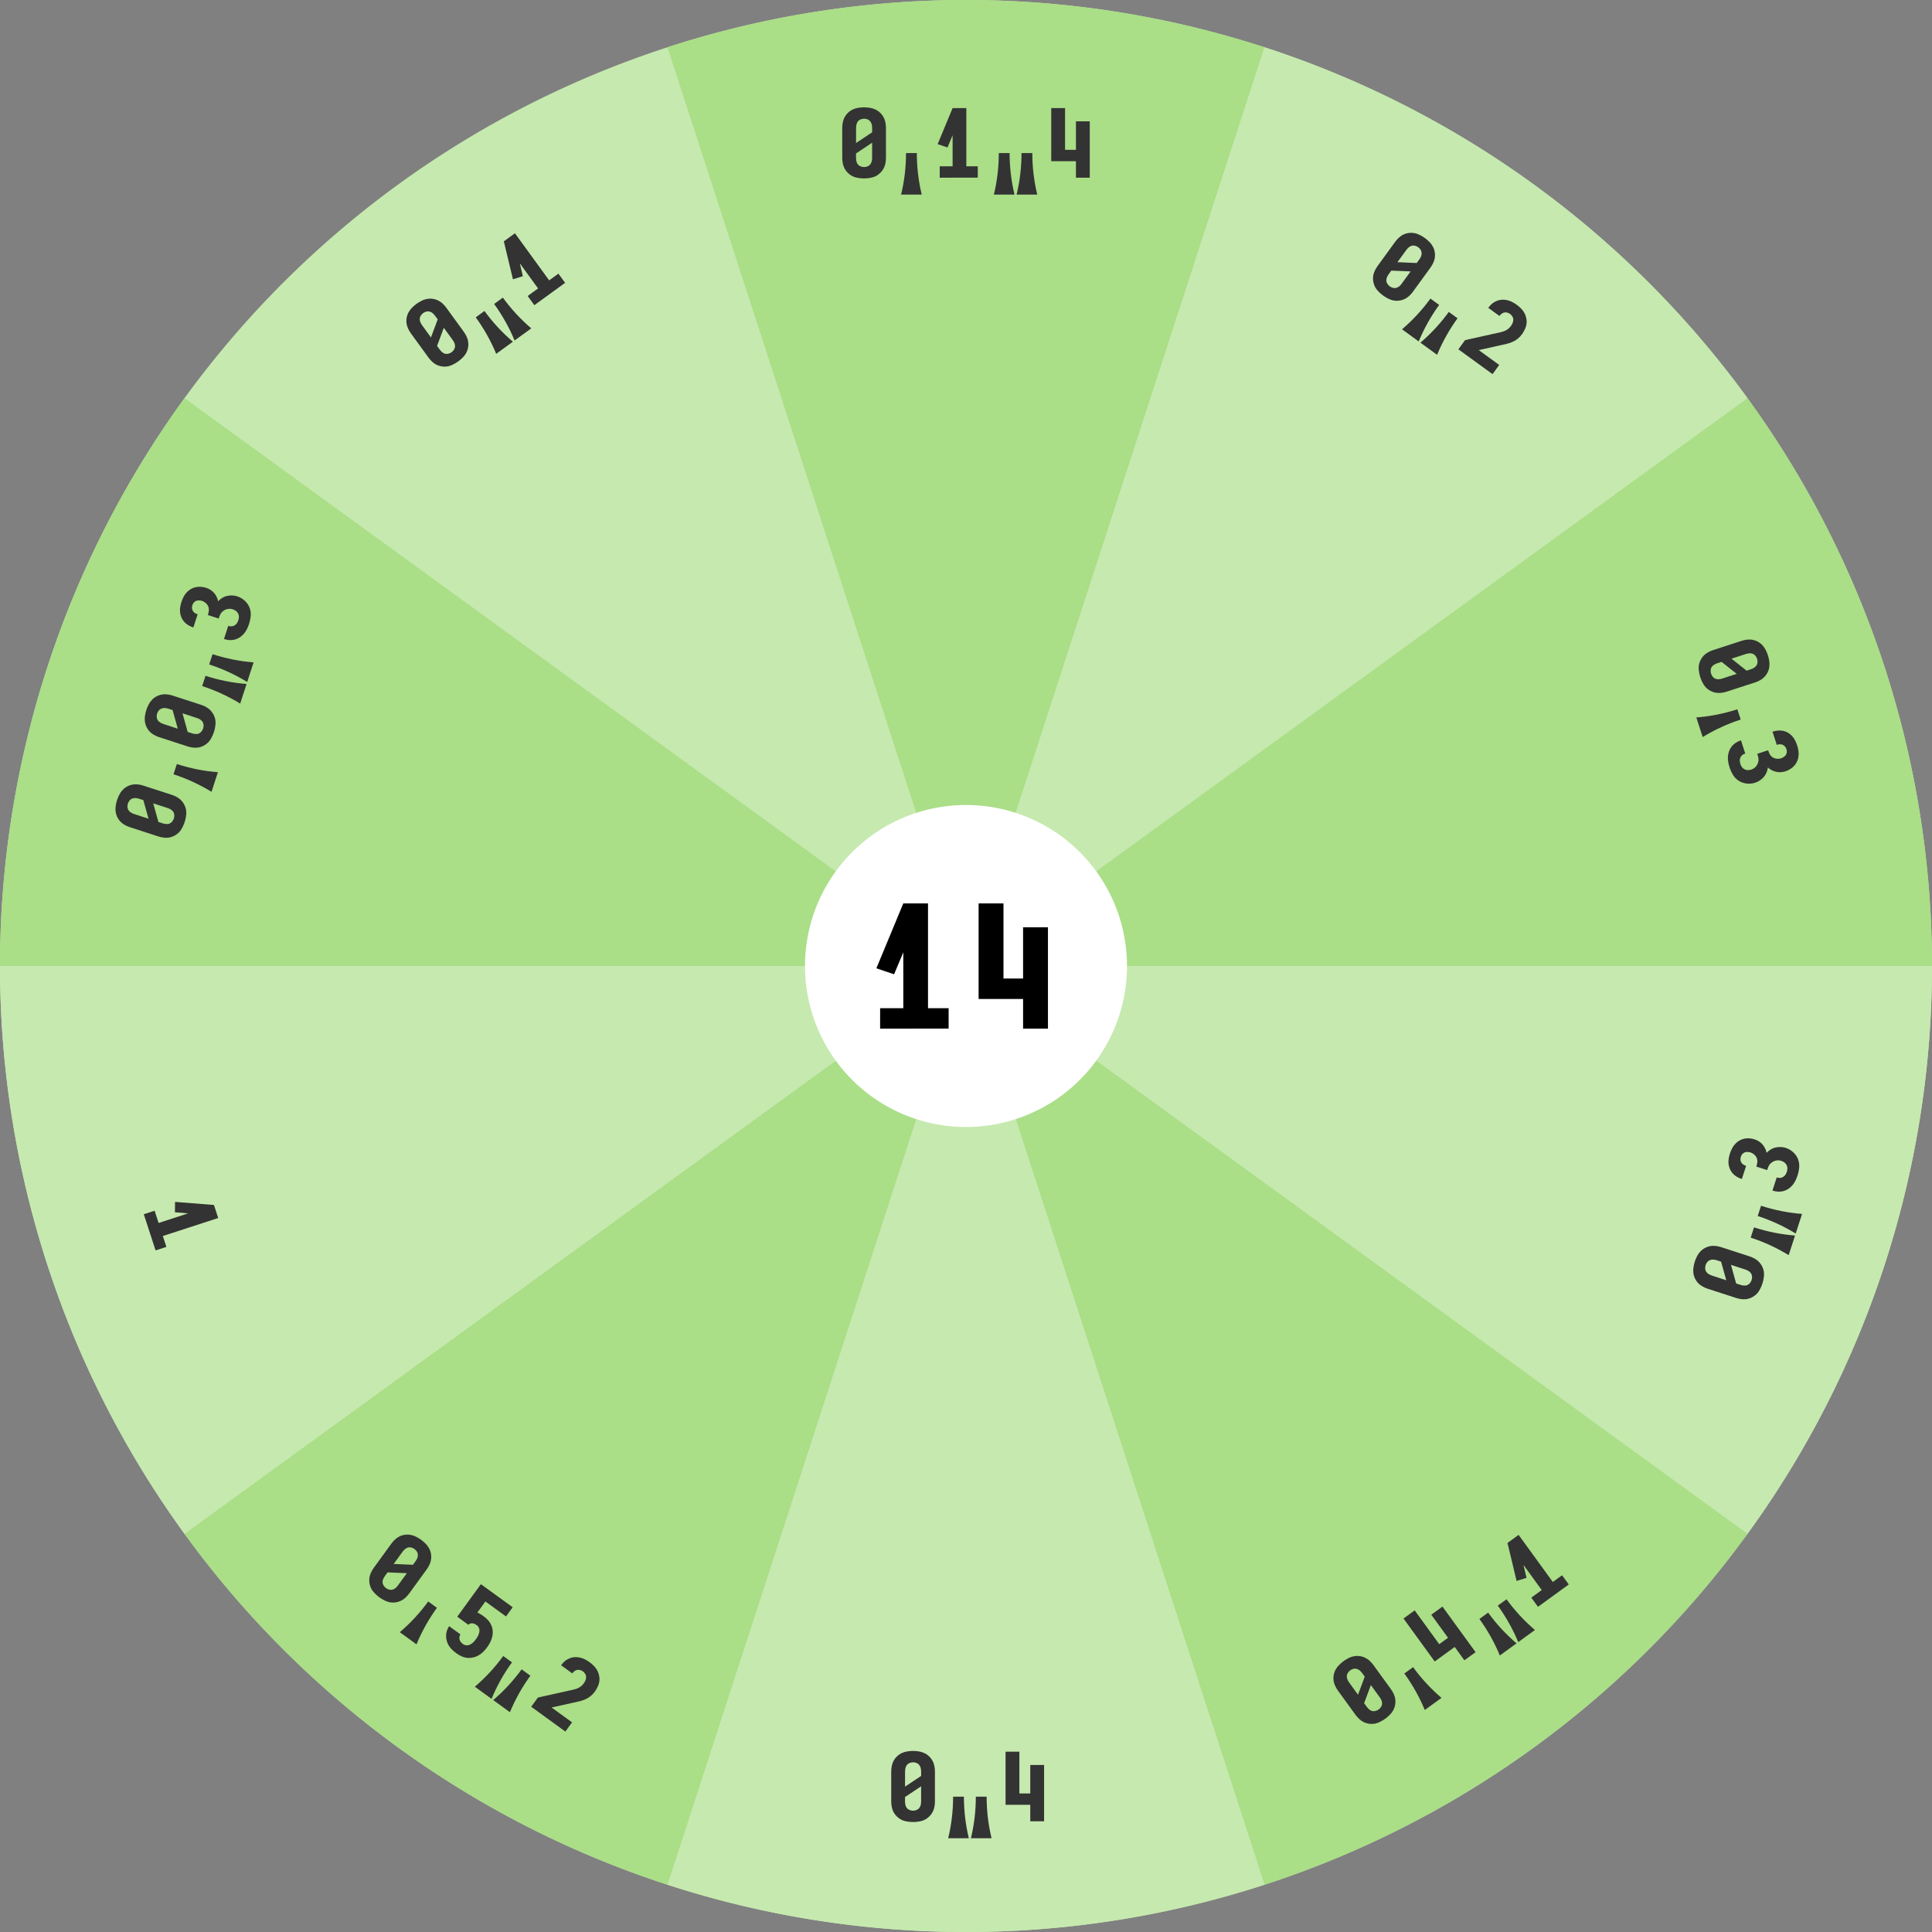<?xml version="1.0" encoding="UTF-8" standalone="no"?>
<!-- Created with Inkscape (http://www.inkscape.org/) -->

<svg
     width="155.552mm"
     height="155.552mm"
     viewBox="0 0 155.552 155.552"
     version="1.1"
     id="svg1"
     inkscape:version="1.3.2 (091e20ef0f, 2023-11-25, custom)"
     sodipodi:docname="circle_fraction_14.svg"
     xmlns:inkscape="http://www.inkscape.org/namespaces/inkscape"
     xmlns:sodipodi="http://sodipodi.sourceforge.net/DTD/sodipodi-0.dtd"
     xmlns="http://www.w3.org/2000/svg"
     xmlns:svg="http://www.w3.org/2000/svg">
    <rect x="0" y="0" width="155.552" height="155.552" fill="#808080" stroke="none"/>
    <sodipodi:namedview
         id="namedview1"
         pagecolor="#ffffff"
         bordercolor="#000000"
         borderopacity="0.25"
         inkscape:showpageshadow="2"
         inkscape:pageopacity="0.0"
         inkscape:pagecheckerboard="0"
         inkscape:deskcolor="#d1d1d1"
         inkscape:document-units="mm"
         inkscape:zoom="0.68862935"
         inkscape:cx="396.43968"
         inkscape:cy="482.8432"
         inkscape:window-width="1920"
         inkscape:window-height="1014"
         inkscape:window-x="0"
         inkscape:window-y="0"
         inkscape:window-maximized="1"
         inkscape:current-layer="layer1" />
    <defs
         id="defs1" />
    <g
         inkscape:label="Camada 1"
         inkscape:groupmode="layer"
         id="layer1">
        <path
             id="ellipse32"
             style="fill:#c6e9af;stroke-width:2.131"
             transform="rotate(-108)"
             d="M -20.227,49.935 A 77.776,77.776 0 0 1 -98.003,127.711 77.776,77.776 0 0 1 -175.78,49.935 77.776,77.776 0 0 1 -98.003,-27.841 77.776,77.776 0 0 1 -20.227,49.935 Z" />
        <path
             id="path33"
             style="fill:#aade87;stroke-width:2.131"
             transform="rotate(-108)"
             d="M -20.227,49.935 A 77.776,77.776 0 0 1 -35.081,95.651 L -98.003,49.935 Z" />
        <path
             id="path34"
             style="fill:#c6e9af;stroke-width:2.131"
             transform="rotate(-108)"
             d="M -35.081,95.651 A 77.776,77.776 0 0 1 -73.969,123.905 L -98.003,49.935 Z" />
        <path
             id="path35"
             style="fill:#aade87;stroke-width:2.131"
             transform="rotate(-108)"
             d="m -73.969,123.905 a 77.776,77.776 0 0 1 -48.068,0 l 24.034,-73.969 z" />
        <path
             id="path36"
             style="fill:#c6e9af;stroke-width:2.131"
             transform="rotate(-108)"
             d="M -122.038,123.905 A 77.776,77.776 0 0 1 -160.926,95.651 l 62.922,-45.716 z" />
        <path
             id="path37"
             style="fill:#aade87;stroke-width:2.131"
             transform="rotate(-108)"
             d="m -160.926,95.651 a 77.776,77.776 0 0 1 -14.854,-45.716 h 77.776 z" />
        <path
             id="path38"
             style="fill:#c6e9af;stroke-width:2.131"
             transform="rotate(-108)"
             d="M -175.78,49.935 A 77.776,77.776 0 0 1 -160.926,4.22 L -98.003,49.935 Z" />
        <path
             id="path39"
             style="fill:#aade87;stroke-width:2.131"
             transform="rotate(-108)"
             d="m -160.926,4.22 a 77.776,77.776 0 0 1 38.888,-28.254 l 24.034,73.969 z" />
        <path
             id="path40"
             style="fill:#c6e9af;stroke-width:2.131"
             transform="rotate(-108)"
             d="m -122.038,-24.034 a 77.776,77.776 0 0 1 48.068,-1e-6 l -24.034,73.969 z" />
        <path
             id="path41"
             style="fill:#aade87;stroke-width:2.131"
             transform="rotate(-108)"
             d="M -73.969,-24.034 A 77.776,77.776 0 0 1 -35.081,4.22 L -98.003,49.935 Z" />
        <path
             d="m -58.349,34.593 q -0.229,0 -0.457,-0.038 -0.229,-0.03 -0.442,-0.122 -0.206,-0.099 -0.381,-0.259 -0.168,-0.16 -0.282,-0.358 -0.107,-0.198 -0.152,-0.427 -0.046,-0.229 -0.046,-0.457 v -2.401 q 0,-0.229 0.046,-0.457 0.046,-0.229 0.152,-0.427 0.114,-0.198 0.282,-0.358 0.175,-0.16 0.381,-0.252 0.213,-0.099 0.442,-0.13 0.229,-0.038 0.457,-0.038 0.229,0 0.457,0.038 0.229,0.03 0.434,0.13 0.213,0.091 0.381,0.252 0.175,0.16 0.282,0.358 0.114,0.198 0.16,0.427 0.046,0.229 0.046,0.457 v 2.401 q 0,0.229 -0.046,0.457 -0.046,0.229 -0.16,0.427 -0.107,0.198 -0.282,0.358 -0.168,0.16 -0.381,0.259 -0.206,0.091 -0.434,0.122 -0.229,0.038 -0.457,0.038 z m -0.648,-2.85 1.296,-0.861 v -0.351 q 0,-0.137 -0.03,-0.274 -0.03,-0.145 -0.122,-0.252 -0.084,-0.114 -0.221,-0.168 -0.137,-0.053 -0.274,-0.053 -0.137,0 -0.274,0.053 -0.137,0.053 -0.229,0.168 -0.084,0.107 -0.114,0.252 -0.03,0.137 -0.03,0.274 z m 0.648,1.936 q 0.137,0 0.274,-0.053 0.137,-0.053 0.221,-0.16 0.091,-0.114 0.122,-0.252 0.03,-0.145 0.03,-0.282 v -1.212 l -1.296,0.861 v 0.351 q 0,0.137 0.03,0.282 0.03,0.137 0.114,0.252 0.091,0.107 0.229,0.16 0.137,0.053 0.274,0.053 z m 4.642,2.218 h -1.662 q 0.198,-0.823 0.297,-1.662 0.099,-0.838 0.099,-1.684 h 0.869 q 0,0.846 0.099,1.684 0.099,0.838 0.297,1.662 z m 2.98,-1.303 q -0.229,0 -0.457,-0.038 -0.229,-0.03 -0.442,-0.122 -0.206,-0.099 -0.381,-0.259 -0.168,-0.16 -0.282,-0.358 -0.107,-0.198 -0.152,-0.427 -0.046,-0.229 -0.046,-0.457 v -2.401 q 0,-0.229 0.046,-0.457 0.046,-0.229 0.152,-0.427 0.114,-0.198 0.282,-0.358 0.175,-0.16 0.381,-0.252 0.213,-0.099 0.442,-0.13 0.229,-0.038 0.457,-0.038 0.229,0 0.457,0.038 0.229,0.03 0.434,0.13 0.213,0.091 0.381,0.252 0.175,0.16 0.282,0.358 0.114,0.198 0.16,0.427 0.046,0.229 0.046,0.457 v 2.401 q 0,0.229 -0.046,0.457 -0.046,0.229 -0.16,0.427 -0.107,0.198 -0.282,0.358 -0.168,0.16 -0.381,0.259 -0.206,0.091 -0.434,0.122 -0.229,0.038 -0.457,0.038 z m -0.648,-2.85 1.296,-0.861 v -0.351 q 0,-0.137 -0.03,-0.274 -0.03,-0.145 -0.122,-0.252 -0.084,-0.114 -0.221,-0.168 -0.137,-0.053 -0.274,-0.053 -0.137,0 -0.274,0.053 -0.137,0.053 -0.229,0.168 -0.084,0.107 -0.114,0.252 -0.03,0.137 -0.03,0.274 z m 0.648,1.936 q 0.137,0 0.274,-0.053 0.137,-0.053 0.221,-0.16 0.091,-0.114 0.122,-0.252 0.03,-0.145 0.03,-0.282 v -1.212 l -1.296,0.861 v 0.351 q 0,0.137 0.03,0.282 0.03,0.137 0.114,0.252 0.091,0.107 0.229,0.16 0.137,0.053 0.274,0.053 z m 4.657,2.218 q 0.198,-0.823 0.297,-1.662 0.099,-0.838 0.099,-1.684 h 0.869 q 0,0.846 0.099,1.684 0.099,0.838 0.297,1.662 z m -0.168,0 h -1.662 q 0.198,-0.823 0.297,-1.662 0.099,-0.838 0.099,-1.684 h 0.869 q 0,0.846 0.099,1.684 0.099,0.838 0.297,1.662 z m 4.68,-1.303 q -0.221,0 -0.442,-0.03 -0.221,-0.03 -0.427,-0.107 -0.198,-0.084 -0.381,-0.213 -0.175,-0.137 -0.305,-0.32 -0.122,-0.183 -0.183,-0.396 -0.061,-0.213 -0.061,-0.434 v -0.046 h 1.113 v 0.023 q 0,0.13 0.046,0.252 0.053,0.122 0.152,0.206 0.099,0.084 0.229,0.122 0.13,0.03 0.259,0.03 0.137,0 0.267,-0.038 0.137,-0.046 0.236,-0.145 0.099,-0.099 0.145,-0.229 0.046,-0.137 0.046,-0.282 0,-0.13 -0.038,-0.252 -0.038,-0.122 -0.114,-0.229 -0.069,-0.107 -0.175,-0.183 -0.099,-0.084 -0.221,-0.13 -0.122,-0.046 -0.252,-0.053 -0.13,-0.008 -0.259,-0.008 v -0.915 q 0.175,0 0.351,-0.03 0.175,-0.038 0.305,-0.145 0.137,-0.114 0.206,-0.282 0.076,-0.168 0.076,-0.343 0,-0.114 -0.038,-0.236 -0.03,-0.122 -0.107,-0.213 -0.076,-0.091 -0.191,-0.137 -0.114,-0.046 -0.236,-0.046 -0.114,0 -0.229,0.046 -0.114,0.038 -0.191,0.13 -0.076,0.084 -0.114,0.198 -0.03,0.114 -0.03,0.236 v 0.023 h -1.113 v -0.061 q 0,-0.206 0.053,-0.412 0.053,-0.213 0.16,-0.389 0.114,-0.183 0.274,-0.32 0.168,-0.137 0.358,-0.221 0.198,-0.084 0.404,-0.114 0.213,-0.03 0.427,-0.03 0.213,0 0.427,0.038 0.213,0.03 0.404,0.122 0.198,0.084 0.358,0.229 0.168,0.145 0.274,0.328 0.107,0.183 0.16,0.396 0.053,0.206 0.053,0.419 0,0.191 -0.046,0.381 -0.046,0.183 -0.145,0.351 -0.091,0.16 -0.236,0.297 -0.137,0.137 -0.305,0.229 0.191,0.091 0.351,0.229 0.168,0.137 0.274,0.32 0.114,0.175 0.168,0.381 0.061,0.206 0.061,0.419 0,0.221 -0.061,0.442 -0.061,0.221 -0.183,0.412 -0.114,0.191 -0.29,0.343 -0.175,0.145 -0.381,0.236 -0.206,0.084 -0.434,0.114 -0.221,0.038 -0.45,0.038 z"
             id="text68-8-8-5-4"
             style="font-weight:900;font-size:7.622px;line-height:1;font-family:'Iosevka Sezimal QP';-inkscape-font-specification:'Iosevka Sezimal QP, Heavy';text-align:center;text-decoration-color:#d40000;text-anchor:middle;fill:#333333;stroke-width:0.572"
             transform="rotate(-72)"
             aria-label="0󱹮0󱹯3" />
        <path
             d="m 12.748,45.227 q -0.229,0 -0.457,-0.038 -0.229,-0.03 -0.442,-0.122 -0.206,-0.099 -0.381,-0.259 -0.168,-0.16 -0.282,-0.358 -0.107,-0.198 -0.152,-0.427 -0.046,-0.229 -0.046,-0.457 v -2.401 q 0,-0.229 0.046,-0.457 0.046,-0.229 0.152,-0.427 0.114,-0.198 0.282,-0.358 0.175,-0.16 0.381,-0.252 0.213,-0.099 0.442,-0.13 0.229,-0.038 0.457,-0.038 0.229,0 0.457,0.038 0.229,0.03 0.434,0.13 0.213,0.091 0.381,0.252 0.175,0.16 0.282,0.358 0.114,0.198 0.16,0.427 0.046,0.229 0.046,0.457 v 2.401 q 0,0.229 -0.046,0.457 -0.046,0.229 -0.16,0.427 -0.107,0.198 -0.282,0.358 -0.168,0.16 -0.381,0.259 -0.206,0.091 -0.434,0.122 -0.229,0.038 -0.457,0.038 z m -0.648,-2.85 1.296,-0.861 v -0.351 q 0,-0.137 -0.03,-0.274 -0.03,-0.145 -0.122,-0.252 -0.084,-0.114 -0.221,-0.168 -0.137,-0.053 -0.274,-0.053 -0.137,0 -0.274,0.053 -0.137,0.053 -0.229,0.168 -0.084,0.107 -0.114,0.252 -0.03,0.137 -0.03,0.274 z m 0.648,1.936 q 0.137,0 0.274,-0.053 0.137,-0.053 0.221,-0.16 0.091,-0.114 0.122,-0.252 0.03,-0.145 0.03,-0.282 v -1.212 l -1.296,0.861 v 0.351 q 0,0.137 0.03,0.282 0.03,0.137 0.114,0.252 0.091,0.107 0.229,0.16 0.137,0.053 0.274,0.053 z m 4.657,2.218 q 0.198,-0.823 0.297,-1.662 0.099,-0.838 0.099,-1.684 h 0.869 q 0,0.846 0.099,1.684 0.099,0.838 0.297,1.662 z m -0.168,0 h -1.662 q 0.198,-0.823 0.297,-1.662 0.099,-0.838 0.099,-1.684 h 0.869 q 0,0.846 0.099,1.684 0.099,0.838 0.297,1.662 z m 3.125,-1.364 V 44.252 H 21.398 v -2.5 l -0.412,0.983 -0.793,-0.267 1.204,-2.904 h 1.105 v 4.687 h 0.922 v 0.915 z"
             id="text68-8-8-5-4-1"
             style="font-weight:900;font-size:7.622px;line-height:1;font-family:'Iosevka Sezimal QP';-inkscape-font-specification:'Iosevka Sezimal QP, Heavy';text-align:center;text-decoration-color:#d40000;text-anchor:middle;fill:#333333;stroke-width:0.572"
             transform="rotate(-36)"
             aria-label="0󱹯1" />
        <path
             d="m 69.571,14.365 q -0.229,0 -0.457,-0.038 -0.229,-0.03 -0.442,-0.122 -0.206,-0.099 -0.381,-0.259 -0.168,-0.16 -0.282,-0.358 -0.107,-0.198 -0.152,-0.427 -0.046,-0.229 -0.046,-0.457 v -2.401 q 0,-0.229 0.046,-0.457 0.046,-0.229 0.152,-0.427 0.114,-0.198 0.282,-0.358 0.175,-0.16 0.381,-0.252 0.213,-0.099 0.442,-0.13 0.229,-0.038 0.457,-0.038 0.229,0 0.457,0.038 0.229,0.03 0.434,0.13 0.213,0.091 0.381,0.252 0.175,0.16 0.282,0.358 0.114,0.198 0.16,0.427 0.046,0.229 0.046,0.457 v 2.401 q 0,0.229 -0.046,0.457 -0.046,0.229 -0.16,0.427 -0.107,0.198 -0.282,0.358 -0.168,0.16 -0.381,0.259 -0.206,0.091 -0.434,0.122 -0.229,0.038 -0.457,0.038 z m -0.648,-2.85 1.296,-0.861 v -0.351 q 0,-0.137 -0.03,-0.274 -0.03,-0.145 -0.122,-0.252 -0.084,-0.114 -0.221,-0.168 -0.137,-0.053 -0.274,-0.053 -0.137,0 -0.274,0.053 -0.137,0.053 -0.229,0.168 -0.084,0.107 -0.114,0.252 -0.03,0.137 -0.03,0.274 z m 0.648,1.936 q 0.137,0 0.274,-0.053 0.137,-0.053 0.221,-0.16 0.091,-0.114 0.122,-0.252 0.03,-0.145 0.03,-0.282 v -1.212 l -1.296,0.861 v 0.351 q 0,0.137 0.03,0.282 0.03,0.137 0.114,0.252 0.091,0.107 0.229,0.16 0.137,0.053 0.274,0.053 z m 4.642,2.218 h -1.662 q 0.198,-0.823 0.297,-1.662 0.099,-0.838 0.099,-1.684 h 0.869 q 0,0.846 0.099,1.684 0.099,0.838 0.297,1.662 z m 1.448,-1.364 v -0.915 h 1.037 v -2.5 l -0.412,0.983 -0.793,-0.267 1.204,-2.904 h 1.105 v 4.687 h 0.922 v 0.915 z m 6.189,1.364 q 0.198,-0.823 0.297,-1.662 0.099,-0.838 0.099,-1.684 h 0.869 q 0,0.846 0.099,1.684 0.099,0.838 0.297,1.662 z m -0.168,0 H 80.021 q 0.198,-0.823 0.297,-1.662 0.099,-0.838 0.099,-1.684 h 0.869 q 0,0.846 0.099,1.684 0.099,0.838 0.297,1.662 z m 4.946,-1.364 V 12.978 H 84.639 V 8.703 h 1.113 v 3.361 h 0.876 V 9.77 h 1.113 v 4.535 z"
             id="text68-8-8-5-4-5"
             style="font-weight:900;font-size:7.622px;line-height:1;font-family:'Iosevka Sezimal QP';-inkscape-font-specification:'Iosevka Sezimal QP, Heavy';text-align:center;text-decoration-color:#d40000;text-anchor:middle;fill:#333333;stroke-width:0.572"
             aria-label="0󱹮1󱹯4" />
        <path
             d="m 104.08,-46.204 q -0.229,0 -0.457,-0.038 -0.229,-0.03 -0.442,-0.122 -0.206,-0.099 -0.381,-0.259 -0.168,-0.16 -0.282,-0.358 -0.107,-0.198 -0.152,-0.427 -0.046,-0.229 -0.046,-0.457 v -2.401 q 0,-0.229 0.046,-0.457 0.046,-0.229 0.152,-0.427 0.114,-0.198 0.282,-0.358 0.175,-0.16 0.381,-0.252 0.213,-0.099 0.442,-0.13 0.229,-0.038 0.457,-0.038 0.229,0 0.457,0.038 0.229,0.03 0.434,0.13 0.213,0.091 0.381,0.252 0.175,0.16 0.282,0.358 0.114,0.198 0.16,0.427 0.046,0.229 0.046,0.457 v 2.401 q 0,0.229 -0.046,0.457 -0.046,0.229 -0.16,0.427 -0.107,0.198 -0.282,0.358 -0.168,0.16 -0.381,0.259 -0.206,0.091 -0.434,0.122 -0.229,0.038 -0.457,0.038 z m -0.648,-2.85 1.296,-0.861 v -0.351 q 0,-0.137 -0.03,-0.274 -0.03,-0.145 -0.122,-0.252 -0.084,-0.114 -0.221,-0.168 -0.137,-0.053 -0.274,-0.053 -0.137,0 -0.274,0.053 -0.137,0.053 -0.229,0.168 -0.084,0.107 -0.114,0.252 -0.03,0.137 -0.03,0.274 z m 0.648,1.936 q 0.137,0 0.274,-0.053 0.137,-0.053 0.221,-0.16 0.091,-0.114 0.122,-0.252 0.03,-0.145 0.03,-0.282 v -1.212 l -1.296,0.861 v 0.351 q 0,0.137 0.03,0.282 0.03,0.137 0.114,0.252 0.091,0.107 0.229,0.16 0.137,0.053 0.274,0.053 z m 4.657,2.218 q 0.198,-0.823 0.297,-1.662 0.099,-0.838 0.099,-1.684 h 0.869 q 0,0.846 0.099,1.684 0.099,0.838 0.297,1.662 z m -0.168,0 h -1.661 q 0.198,-0.823 0.297,-1.662 0.099,-0.838 0.099,-1.684 h 0.869 q 0,0.846 0.099,1.684 0.099,0.838 0.297,1.662 z m 2.957,-1.364 v -0.915 l 1.738,-1.966 q 0.107,-0.122 0.213,-0.244 0.107,-0.122 0.191,-0.259 0.084,-0.137 0.13,-0.29 0.046,-0.16 0.046,-0.32 0,-0.137 -0.03,-0.274 -0.023,-0.137 -0.107,-0.252 -0.076,-0.114 -0.206,-0.168 -0.13,-0.061 -0.267,-0.061 -0.122,0 -0.244,0.038 -0.114,0.038 -0.206,0.13 -0.084,0.084 -0.122,0.206 -0.038,0.114 -0.038,0.236 v 0.023 h -1.113 v -0.053 q 0,-0.213 0.053,-0.419 0.061,-0.213 0.175,-0.389 0.114,-0.183 0.282,-0.32 0.175,-0.137 0.373,-0.221 0.198,-0.084 0.412,-0.114 0.213,-0.03 0.427,-0.03 0.229,0 0.45,0.038 0.229,0.038 0.434,0.137 0.206,0.099 0.373,0.259 0.168,0.152 0.274,0.358 0.107,0.198 0.145,0.427 0.046,0.221 0.046,0.45 0,0.244 -0.061,0.48 -0.061,0.236 -0.183,0.45 -0.122,0.213 -0.282,0.404 -0.152,0.183 -0.312,0.358 l -0.015,0.023 h -0.008 l -1.204,1.364 h 2.035 v 0.915 z"
             id="text68-8-8-5-4-4"
             style="font-weight:900;font-size:7.622px;line-height:1;font-family:'Iosevka Sezimal QP';-inkscape-font-specification:'Iosevka Sezimal QP, Heavy';text-align:center;text-decoration-color:#d40000;text-anchor:middle;fill:#333333;stroke-width:0.572"
             transform="rotate(36)"
             aria-label="0󱹯2" />
        <path
             d="m 94.162,-113.346 q -0.229,0 -0.457,-0.038 -0.229,-0.03 -0.442,-0.122 -0.206,-0.099 -0.381,-0.259 -0.168,-0.16 -0.282,-0.358 -0.107,-0.198 -0.152,-0.427 -0.046,-0.229 -0.046,-0.457 v -2.401 q 0,-0.229 0.046,-0.457 0.046,-0.229 0.152,-0.427 0.114,-0.198 0.282,-0.358 0.175,-0.16 0.381,-0.252 0.213,-0.099 0.442,-0.13 0.229,-0.038 0.457,-0.038 0.229,0 0.457,0.038 0.229,0.03 0.434,0.13 0.213,0.091 0.381,0.252 0.175,0.16 0.282,0.358 0.114,0.198 0.16,0.427 0.046,0.229 0.046,0.457 v 2.401 q 0,0.229 -0.046,0.457 -0.046,0.229 -0.16,0.427 -0.107,0.198 -0.282,0.358 -0.168,0.16 -0.381,0.259 -0.206,0.091 -0.434,0.122 -0.229,0.038 -0.457,0.038 z m -0.648,-2.85 1.296,-0.861 v -0.351 q 0,-0.137 -0.03,-0.274 -0.03,-0.145 -0.122,-0.252 -0.084,-0.114 -0.221,-0.168 -0.137,-0.053 -0.274,-0.053 -0.137,0 -0.274,0.053 -0.137,0.053 -0.229,0.168 -0.084,0.107 -0.114,0.252 -0.03,0.137 -0.03,0.274 z m 0.648,1.936 q 0.137,0 0.274,-0.053 0.137,-0.053 0.221,-0.16 0.091,-0.114 0.122,-0.252 0.03,-0.145 0.03,-0.282 v -1.212 l -1.296,0.861 v 0.351 q 0,0.137 0.03,0.282 0.03,0.137 0.114,0.252 0.091,0.107 0.229,0.16 0.137,0.053 0.274,0.053 z m 4.642,2.218 h -1.662 q 0.198,-0.823 0.297,-1.661 0.099,-0.838 0.099,-1.684 h 0.869 q 0,0.846 0.099,1.684 0.099,0.838 0.297,1.661 z m 3.003,-1.303 q -0.221,0 -0.442,-0.03 -0.221,-0.03 -0.427,-0.107 -0.198,-0.084 -0.381,-0.213 -0.175,-0.137 -0.305,-0.32 -0.122,-0.183 -0.183,-0.396 -0.061,-0.213 -0.061,-0.434 v -0.046 h 1.113 v 0.023 q 0,0.13 0.046,0.252 0.053,0.122 0.152,0.206 0.099,0.084 0.229,0.122 0.13,0.03 0.259,0.03 0.137,0 0.267,-0.038 0.137,-0.046 0.236,-0.145 0.099,-0.099 0.145,-0.229 0.046,-0.137 0.046,-0.282 0,-0.13 -0.038,-0.252 -0.038,-0.122 -0.114,-0.229 -0.069,-0.107 -0.175,-0.183 -0.099,-0.084 -0.221,-0.13 -0.122,-0.046 -0.252,-0.053 -0.13,-0.008 -0.259,-0.008 v -0.915 q 0.175,0 0.351,-0.03 0.175,-0.038 0.305,-0.145 0.137,-0.114 0.206,-0.282 0.076,-0.168 0.076,-0.343 0,-0.114 -0.038,-0.236 -0.03,-0.122 -0.107,-0.213 -0.076,-0.091 -0.191,-0.137 -0.114,-0.046 -0.236,-0.046 -0.114,0 -0.229,0.046 -0.114,0.038 -0.191,0.13 -0.076,0.084 -0.114,0.198 -0.03,0.114 -0.03,0.236 v 0.023 h -1.113 v -0.061 q 0,-0.206 0.053,-0.412 0.053,-0.213 0.16,-0.389 0.114,-0.183 0.274,-0.32 0.168,-0.137 0.358,-0.221 0.198,-0.084 0.404,-0.114 0.213,-0.03 0.427,-0.03 0.213,0 0.427,0.038 0.213,0.03 0.404,0.122 0.198,0.084 0.358,0.229 0.168,0.145 0.274,0.328 0.107,0.183 0.16,0.396 0.053,0.206 0.053,0.419 0,0.191 -0.046,0.381 -0.046,0.183 -0.145,0.351 -0.091,0.16 -0.236,0.297 -0.137,0.137 -0.305,0.229 0.191,0.091 0.351,0.229 0.168,0.137 0.274,0.32 0.114,0.175 0.168,0.381 0.061,0.206 0.061,0.419 0,0.221 -0.061,0.442 -0.061,0.221 -0.183,0.412 -0.114,0.191 -0.29,0.343 -0.175,0.145 -0.381,0.236 -0.206,0.084 -0.434,0.114 -0.221,0.038 -0.45,0.038 z"
             id="text68-8-8-5-4-0"
             style="font-weight:900;font-size:7.622px;line-height:1;font-family:'Iosevka Sezimal QP';-inkscape-font-specification:'Iosevka Sezimal QP, Heavy';text-align:center;text-decoration-color:#d40000;text-anchor:middle;fill:#333333;stroke-width:0.572"
             transform="rotate(72)"
             aria-label="0󱹮3" />
        <path
             d="m -54.435,166.888 q -0.229,0 -0.457,-0.038 -0.229,-0.03 -0.442,-0.122 -0.206,-0.099 -0.381,-0.259 -0.168,-0.16 -0.282,-0.358 -0.107,-0.198 -0.152,-0.427 -0.046,-0.229 -0.046,-0.457 v -2.401 q 0,-0.229 0.046,-0.457 0.046,-0.229 0.152,-0.427 0.114,-0.198 0.282,-0.358 0.175,-0.16 0.381,-0.252 0.213,-0.099 0.442,-0.13 0.229,-0.038 0.457,-0.038 0.229,0 0.457,0.038 0.229,0.03 0.434,0.13 0.213,0.091 0.381,0.252 0.175,0.16 0.282,0.358 0.114,0.198 0.16,0.427 0.046,0.229 0.046,0.457 v 2.401 q 0,0.229 -0.046,0.457 -0.046,0.229 -0.16,0.427 -0.107,0.198 -0.282,0.358 -0.168,0.16 -0.381,0.259 -0.206,0.091 -0.434,0.122 -0.229,0.038 -0.457,0.038 z m -0.648,-2.85 1.296,-0.861 v -0.351 q 0,-0.137 -0.03,-0.274 -0.03,-0.145 -0.122,-0.252 -0.084,-0.114 -0.221,-0.168 -0.137,-0.053 -0.274,-0.053 -0.137,0 -0.274,0.053 -0.137,0.053 -0.229,0.168 -0.084,0.107 -0.114,0.252 -0.03,0.137 -0.03,0.274 z m 0.648,1.936 q 0.137,0 0.274,-0.053 0.137,-0.053 0.221,-0.16 0.091,-0.114 0.122,-0.252 0.03,-0.145 0.03,-0.282 v -1.212 l -1.296,0.861 v 0.351 q 0,0.137 0.03,0.282 0.03,0.137 0.114,0.252 0.091,0.107 0.229,0.16 0.137,0.053 0.274,0.053 z m 4.657,2.218 q 0.198,-0.823 0.297,-1.661 0.099,-0.838 0.099,-1.684 h 0.869 q 0,0.846 0.099,1.684 0.099,0.838 0.297,1.661 z m -0.168,0 h -1.662 q 0.198,-0.823 0.297,-1.661 0.099,-0.838 0.099,-1.684 h 0.869 q 0,0.846 0.099,1.684 0.099,0.838 0.297,1.661 z m 4.68,-1.303 q -0.221,0 -0.442,-0.03 -0.221,-0.03 -0.427,-0.107 -0.198,-0.084 -0.381,-0.213 -0.175,-0.137 -0.305,-0.32 -0.122,-0.183 -0.183,-0.396 -0.061,-0.213 -0.061,-0.434 v -0.046 h 1.113 v 0.023 q 0,0.13 0.046,0.252 0.053,0.122 0.152,0.206 0.099,0.084 0.229,0.122 0.13,0.03 0.259,0.03 0.137,0 0.267,-0.038 0.137,-0.046 0.236,-0.145 0.099,-0.099 0.145,-0.229 0.046,-0.137 0.046,-0.282 0,-0.13 -0.038,-0.252 -0.038,-0.122 -0.114,-0.229 -0.069,-0.107 -0.175,-0.183 -0.099,-0.084 -0.221,-0.13 -0.122,-0.046 -0.252,-0.053 -0.13,-0.008 -0.259,-0.008 v -0.915 q 0.175,0 0.351,-0.03 0.175,-0.038 0.305,-0.145 0.137,-0.114 0.206,-0.282 0.076,-0.168 0.076,-0.343 0,-0.114 -0.038,-0.236 -0.03,-0.122 -0.107,-0.213 -0.076,-0.091 -0.191,-0.137 -0.114,-0.046 -0.236,-0.046 -0.114,0 -0.229,0.046 -0.114,0.038 -0.191,0.13 -0.076,0.084 -0.114,0.198 -0.03,0.114 -0.03,0.236 v 0.023 h -1.113 v -0.061 q 0,-0.206 0.053,-0.412 0.053,-0.213 0.16,-0.389 0.114,-0.183 0.274,-0.32 0.168,-0.137 0.358,-0.221 0.198,-0.084 0.404,-0.114 0.213,-0.03 0.427,-0.03 0.213,0 0.427,0.038 0.213,0.03 0.404,0.122 0.198,0.084 0.358,0.229 0.168,0.145 0.274,0.328 0.107,0.183 0.16,0.396 0.053,0.206 0.053,0.419 0,0.191 -0.046,0.381 -0.046,0.183 -0.145,0.351 -0.091,0.16 -0.236,0.297 -0.137,0.137 -0.305,0.229 0.191,0.091 0.351,0.229 0.168,0.137 0.274,0.32 0.114,0.175 0.168,0.381 0.061,0.206 0.061,0.419 0,0.221 -0.061,0.442 -0.061,0.221 -0.183,0.412 -0.114,0.191 -0.29,0.343 -0.175,0.145 -0.381,0.236 -0.206,0.084 -0.434,0.114 -0.221,0.038 -0.45,0.038 z"
             id="text68-8-8-5-4-7"
             style="font-weight:900;font-size:7.622px;line-height:1;font-family:'Iosevka Sezimal QP';-inkscape-font-specification:'Iosevka Sezimal QP, Heavy';text-align:center;text-decoration-color:#d40000;text-anchor:middle;fill:#333333;stroke-width:0.572"
             transform="rotate(-72)"
             aria-label="0󱹯3" />
        <path
             d="m 8.901,177.508 q -0.229,0 -0.457,-0.038 -0.229,-0.03 -0.442,-0.122 -0.206,-0.099 -0.381,-0.259 -0.168,-0.16 -0.282,-0.358 -0.107,-0.198 -0.152,-0.427 -0.046,-0.229 -0.046,-0.457 v -2.401 q 0,-0.229 0.046,-0.457 0.046,-0.229 0.152,-0.427 0.114,-0.198 0.282,-0.358 0.175,-0.16 0.381,-0.252 0.213,-0.099 0.442,-0.13 0.229,-0.038 0.457,-0.038 0.229,0 0.457,0.038 0.229,0.03 0.434,0.13 0.213,0.091 0.381,0.252 0.175,0.16 0.282,0.358 0.114,0.198 0.16,0.427 0.046,0.229 0.046,0.457 v 2.401 q 0,0.229 -0.046,0.457 -0.046,0.229 -0.16,0.427 -0.107,0.198 -0.282,0.358 -0.168,0.16 -0.381,0.259 -0.206,0.091 -0.434,0.122 -0.229,0.038 -0.457,0.038 z m -0.648,-2.85 1.296,-0.861 v -0.351 q 0,-0.137 -0.03,-0.274 -0.03,-0.145 -0.122,-0.252 -0.084,-0.114 -0.221,-0.168 -0.137,-0.053 -0.274,-0.053 -0.137,0 -0.274,0.053 -0.137,0.053 -0.229,0.168 -0.084,0.107 -0.114,0.252 -0.03,0.137 -0.03,0.274 z m 0.648,1.936 q 0.137,0 0.274,-0.053 0.137,-0.053 0.221,-0.16 0.091,-0.114 0.122,-0.252 0.03,-0.145 0.03,-0.282 v -1.212 l -1.296,0.861 v 0.351 q 0,0.137 0.03,0.282 0.03,0.137 0.114,0.252 0.091,0.107 0.229,0.16 0.137,0.053 0.274,0.053 z m 4.642,2.218 h -1.662 q 0.198,-0.823 0.297,-1.661 0.099,-0.838 0.099,-1.684 h 0.869 q 0,0.846 0.099,1.684 0.099,0.838 0.297,1.661 z m 3.27,-1.364 v -1.326 h -1.989 v -4.276 h 1.113 v 3.361 h 0.876 v -2.294 h 1.113 v 4.535 z m 4.367,1.364 q 0.198,-0.823 0.297,-1.661 0.099,-0.838 0.099,-1.684 h 0.869 q 0,0.846 0.099,1.684 0.099,0.838 0.297,1.661 z m -0.168,0 h -1.662 q 0.198,-0.823 0.297,-1.661 0.099,-0.838 0.099,-1.684 h 0.869 q 0,0.846 0.099,1.684 0.099,0.838 0.297,1.661 z m 3.125,-1.364 v -0.915 h 1.037 v -2.5 l -0.412,0.983 -0.793,-0.267 1.204,-2.904 h 1.105 v 4.687 h 0.922 v 0.915 z"
             id="text68-8-8-5-4-9"
             style="font-weight:900;font-size:7.622px;line-height:1;font-family:'Iosevka Sezimal QP';-inkscape-font-specification:'Iosevka Sezimal QP, Heavy';text-align:center;text-decoration-color:#d40000;text-anchor:middle;fill:#333333;stroke-width:0.572"
             transform="rotate(-36)"
             aria-label="0󱹮4󱹯1" />
        <path
             d="m 73.515,146.698 q -0.229,0 -0.457,-0.038 -0.229,-0.03 -0.442,-0.122 -0.206,-0.099 -0.381,-0.259 -0.168,-0.16 -0.282,-0.358 -0.107,-0.198 -0.152,-0.427 -0.046,-0.229 -0.046,-0.457 v -2.401 q 0,-0.229 0.046,-0.457 0.046,-0.229 0.152,-0.427 0.114,-0.198 0.282,-0.358 0.175,-0.16 0.381,-0.252 0.213,-0.099 0.442,-0.13 0.229,-0.038 0.457,-0.038 0.229,0 0.457,0.038 0.229,0.03 0.434,0.13 0.213,0.091 0.381,0.252 0.175,0.16 0.282,0.358 0.114,0.198 0.16,0.427 0.046,0.229 0.046,0.457 v 2.401 q 0,0.229 -0.046,0.457 -0.046,0.229 -0.16,0.427 -0.107,0.198 -0.282,0.358 -0.168,0.16 -0.381,0.259 -0.206,0.091 -0.434,0.122 -0.229,0.038 -0.457,0.038 z m -0.648,-2.85 1.296,-0.861 v -0.351 q 0,-0.137 -0.03,-0.274 -0.03,-0.145 -0.122,-0.252 -0.084,-0.114 -0.221,-0.168 -0.137,-0.053 -0.274,-0.053 -0.137,0 -0.274,0.053 -0.137,0.053 -0.229,0.168 -0.084,0.107 -0.114,0.252 -0.03,0.137 -0.03,0.274 z m 0.648,1.936 q 0.137,0 0.274,-0.053 0.137,-0.053 0.221,-0.16 0.091,-0.114 0.122,-0.252 0.03,-0.145 0.03,-0.282 v -1.212 l -1.296,0.861 v 0.351 q 0,0.137 0.03,0.282 0.03,0.137 0.114,0.252 0.091,0.107 0.229,0.16 0.137,0.053 0.274,0.053 z m 4.657,2.218 q 0.198,-0.823 0.297,-1.661 0.099,-0.838 0.099,-1.684 h 0.869 q 0,0.846 0.099,1.684 0.099,0.838 0.297,1.661 z m -0.168,0 h -1.662 q 0.198,-0.823 0.297,-1.661 0.099,-0.838 0.099,-1.684 h 0.869 q 0,0.846 0.099,1.684 0.099,0.838 0.297,1.661 z m 4.946,-1.364 v -1.326 h -1.989 v -4.276 h 1.113 v 3.361 h 0.876 v -2.294 h 1.113 v 4.535 z"
             id="text68-8-8-5-4-96"
             style="font-weight:900;font-size:7.622px;line-height:1;font-family:'Iosevka Sezimal QP';-inkscape-font-specification:'Iosevka Sezimal QP, Heavy';text-align:center;text-decoration-color:#d40000;text-anchor:middle;fill:#333333;stroke-width:0.572"
             aria-label="0󱹯4" />
        <path
             d="m 100.304,86.092 q -0.229,0 -0.457,-0.038 -0.229,-0.03 -0.442,-0.122 -0.206,-0.099 -0.381,-0.259 -0.168,-0.16 -0.282,-0.358 -0.107,-0.198 -0.152,-0.427 -0.046,-0.229 -0.046,-0.457 v -2.401 q 0,-0.229 0.046,-0.457 0.046,-0.229 0.152,-0.427 0.114,-0.198 0.282,-0.358 0.175,-0.16 0.381,-0.252 0.213,-0.099 0.442,-0.13 0.229,-0.038 0.457,-0.038 0.229,0 0.457,0.038 0.229,0.03 0.434,0.13 0.213,0.091 0.381,0.252 0.175,0.16 0.282,0.358 0.114,0.198 0.16,0.427 0.046,0.229 0.046,0.457 v 2.401 q 0,0.229 -0.046,0.457 -0.046,0.229 -0.16,0.427 -0.107,0.198 -0.282,0.358 -0.168,0.16 -0.381,0.259 -0.206,0.091 -0.434,0.122 -0.229,0.038 -0.457,0.038 z m -0.648,-2.85 1.296,-0.861 v -0.351 q 0,-0.137 -0.03,-0.274 -0.03,-0.145 -0.122,-0.252 -0.084,-0.114 -0.221,-0.168 -0.137,-0.053 -0.274,-0.053 -0.137,0 -0.274,0.053 -0.137,0.053 -0.229,0.168 -0.084,0.107 -0.114,0.252 -0.03,0.137 -0.03,0.274 z m 0.648,1.936 q 0.137,0 0.274,-0.053 0.137,-0.053 0.221,-0.16 0.091,-0.114 0.122,-0.252 0.03,-0.145 0.03,-0.282 v -1.212 l -1.296,0.861 v 0.351 q 0,0.137 0.03,0.282 0.03,0.137 0.114,0.252 0.091,0.107 0.229,0.16 0.137,0.053 0.274,0.053 z m 4.642,2.218 h -1.661 q 0.198,-0.823 0.297,-1.662 0.099,-0.838 0.099,-1.684 h 0.869 q 0,0.846 0.099,1.684 0.099,0.838 0.297,1.662 z m 3.003,-1.303 q -0.213,0 -0.419,-0.03 -0.206,-0.03 -0.404,-0.107 -0.191,-0.076 -0.358,-0.206 -0.168,-0.13 -0.29,-0.297 -0.122,-0.175 -0.191,-0.373 -0.061,-0.206 -0.076,-0.412 h 1.12 q 0.015,0.107 0.061,0.213 0.053,0.099 0.137,0.168 0.084,0.069 0.191,0.099 0.114,0.03 0.229,0.03 0.107,0 0.206,-0.038 0.099,-0.038 0.175,-0.107 0.076,-0.076 0.122,-0.168 0.053,-0.099 0.076,-0.198 0.03,-0.107 0.038,-0.213 0.008,-0.107 0.008,-0.213 v -0.008 q 0,-0.099 -0.008,-0.206 -0.008,-0.107 -0.038,-0.206 -0.023,-0.099 -0.069,-0.191 -0.038,-0.099 -0.114,-0.175 -0.069,-0.076 -0.168,-0.114 -0.091,-0.046 -0.198,-0.046 -0.091,0 -0.191,0.015 -0.091,0.015 -0.175,0.061 -0.084,0.038 -0.145,0.122 -0.061,0.076 -0.061,0.175 h -1.113 v -3.239 h 3.163 v 0.915 h -2.05 v 1.098 q 0.137,-0.03 0.282,-0.038 0.145,-0.015 0.29,-0.015 0.236,0 0.473,0.046 0.236,0.046 0.442,0.168 0.213,0.114 0.366,0.297 0.16,0.183 0.252,0.404 0.099,0.221 0.137,0.457 0.038,0.236 0.038,0.48 0,0.236 -0.038,0.48 -0.038,0.236 -0.137,0.457 -0.099,0.221 -0.267,0.404 -0.16,0.183 -0.373,0.305 -0.206,0.114 -0.45,0.16 -0.236,0.046 -0.473,0.046 z m 4.634,1.303 q 0.198,-0.823 0.297,-1.662 0.099,-0.838 0.099,-1.684 h 0.869 q 0,0.846 0.099,1.684 0.099,0.838 0.297,1.662 z m -0.168,0 h -1.661 q 0.198,-0.823 0.297,-1.662 0.099,-0.838 0.099,-1.684 h 0.869 q 0,0.846 0.099,1.684 0.099,0.838 0.297,1.662 z m 2.957,-1.364 v -0.915 l 1.738,-1.966 q 0.107,-0.122 0.213,-0.244 0.107,-0.122 0.191,-0.259 0.084,-0.137 0.13,-0.29 0.046,-0.16 0.046,-0.32 0,-0.137 -0.03,-0.274 -0.023,-0.137 -0.107,-0.252 -0.076,-0.114 -0.206,-0.168 -0.13,-0.061 -0.267,-0.061 -0.122,0 -0.244,0.038 -0.114,0.038 -0.206,0.13 -0.084,0.084 -0.122,0.206 -0.038,0.114 -0.038,0.236 v 0.023 h -1.113 v -0.053 q 0,-0.213 0.053,-0.419 0.061,-0.213 0.175,-0.389 0.114,-0.183 0.282,-0.32 0.175,-0.137 0.373,-0.221 0.198,-0.084 0.412,-0.114 0.213,-0.03 0.427,-0.03 0.229,0 0.45,0.038 0.229,0.038 0.434,0.137 0.206,0.099 0.373,0.259 0.168,0.152 0.274,0.358 0.107,0.198 0.145,0.427 0.046,0.221 0.046,0.45 0,0.244 -0.061,0.48 -0.061,0.236 -0.183,0.45 -0.122,0.213 -0.282,0.404 -0.152,0.183 -0.312,0.358 l -0.015,0.023 h -0.008 l -1.204,1.364 h 2.035 v 0.915 z"
             id="text68-8-8-5-4-73"
             style="font-weight:900;font-size:7.622px;line-height:1;font-family:'Iosevka Sezimal QP';-inkscape-font-specification:'Iosevka Sezimal QP, Heavy';text-align:center;text-decoration-color:#d40000;text-anchor:middle;fill:#333333;stroke-width:0.572"
             transform="rotate(36)"
             aria-label="0󱹮5󱹯2" />
        <path
             d="m 96.555,19.199 v -0.915 h 1.037 v -2.5 l -0.412,0.983 -0.793,-0.267 1.204,-2.904 h 1.105 v 4.687 h 0.922 v 0.915 z"
             id="text68-8-8-5-4-56"
             style="font-weight:900;font-size:7.622px;line-height:1;font-family:'Iosevka Sezimal QP';-inkscape-font-specification:'Iosevka Sezimal QP, Heavy';text-align:center;text-decoration-color:#d40000;text-anchor:middle;fill:#333333;stroke-width:0.572"
             transform="rotate(72)"
             aria-label="1" />
        <path
             id="path72-8-4"
             style="fill:#ffffff;stroke-width:0.585"
             d="M 90.739,77.776 A 12.963,12.963 0 0 1 77.776,90.739 12.963,12.963 0 0 1 64.813,77.776 12.963,12.963 0 0 1 77.776,64.813 12.963,12.963 0 0 1 90.739,77.776 Z" />
        <path
             d="m 70.862,82.818 v -1.646 h 1.866 v -4.5 l -0.741,1.77 -1.427,-0.48 2.168,-5.227 h 1.989 v 8.437 h 1.66 v 1.646 z m 11.51,0 v -2.387 h -3.581 v -7.696 h 2.003 v 6.05 h 1.578 v -4.129 h 2.003 v 8.163 z"
             id="text73-5-74"
             style="font-weight:900;font-size:13.719px;line-height:1.5;font-family:'Iosevka Sezimal QP';-inkscape-font-specification:'Iosevka Sezimal QP, Heavy';text-align:center;text-decoration-color:#d40000;text-anchor:middle;stroke-width:0.572"
             aria-label="14" />
    </g>
</svg>
